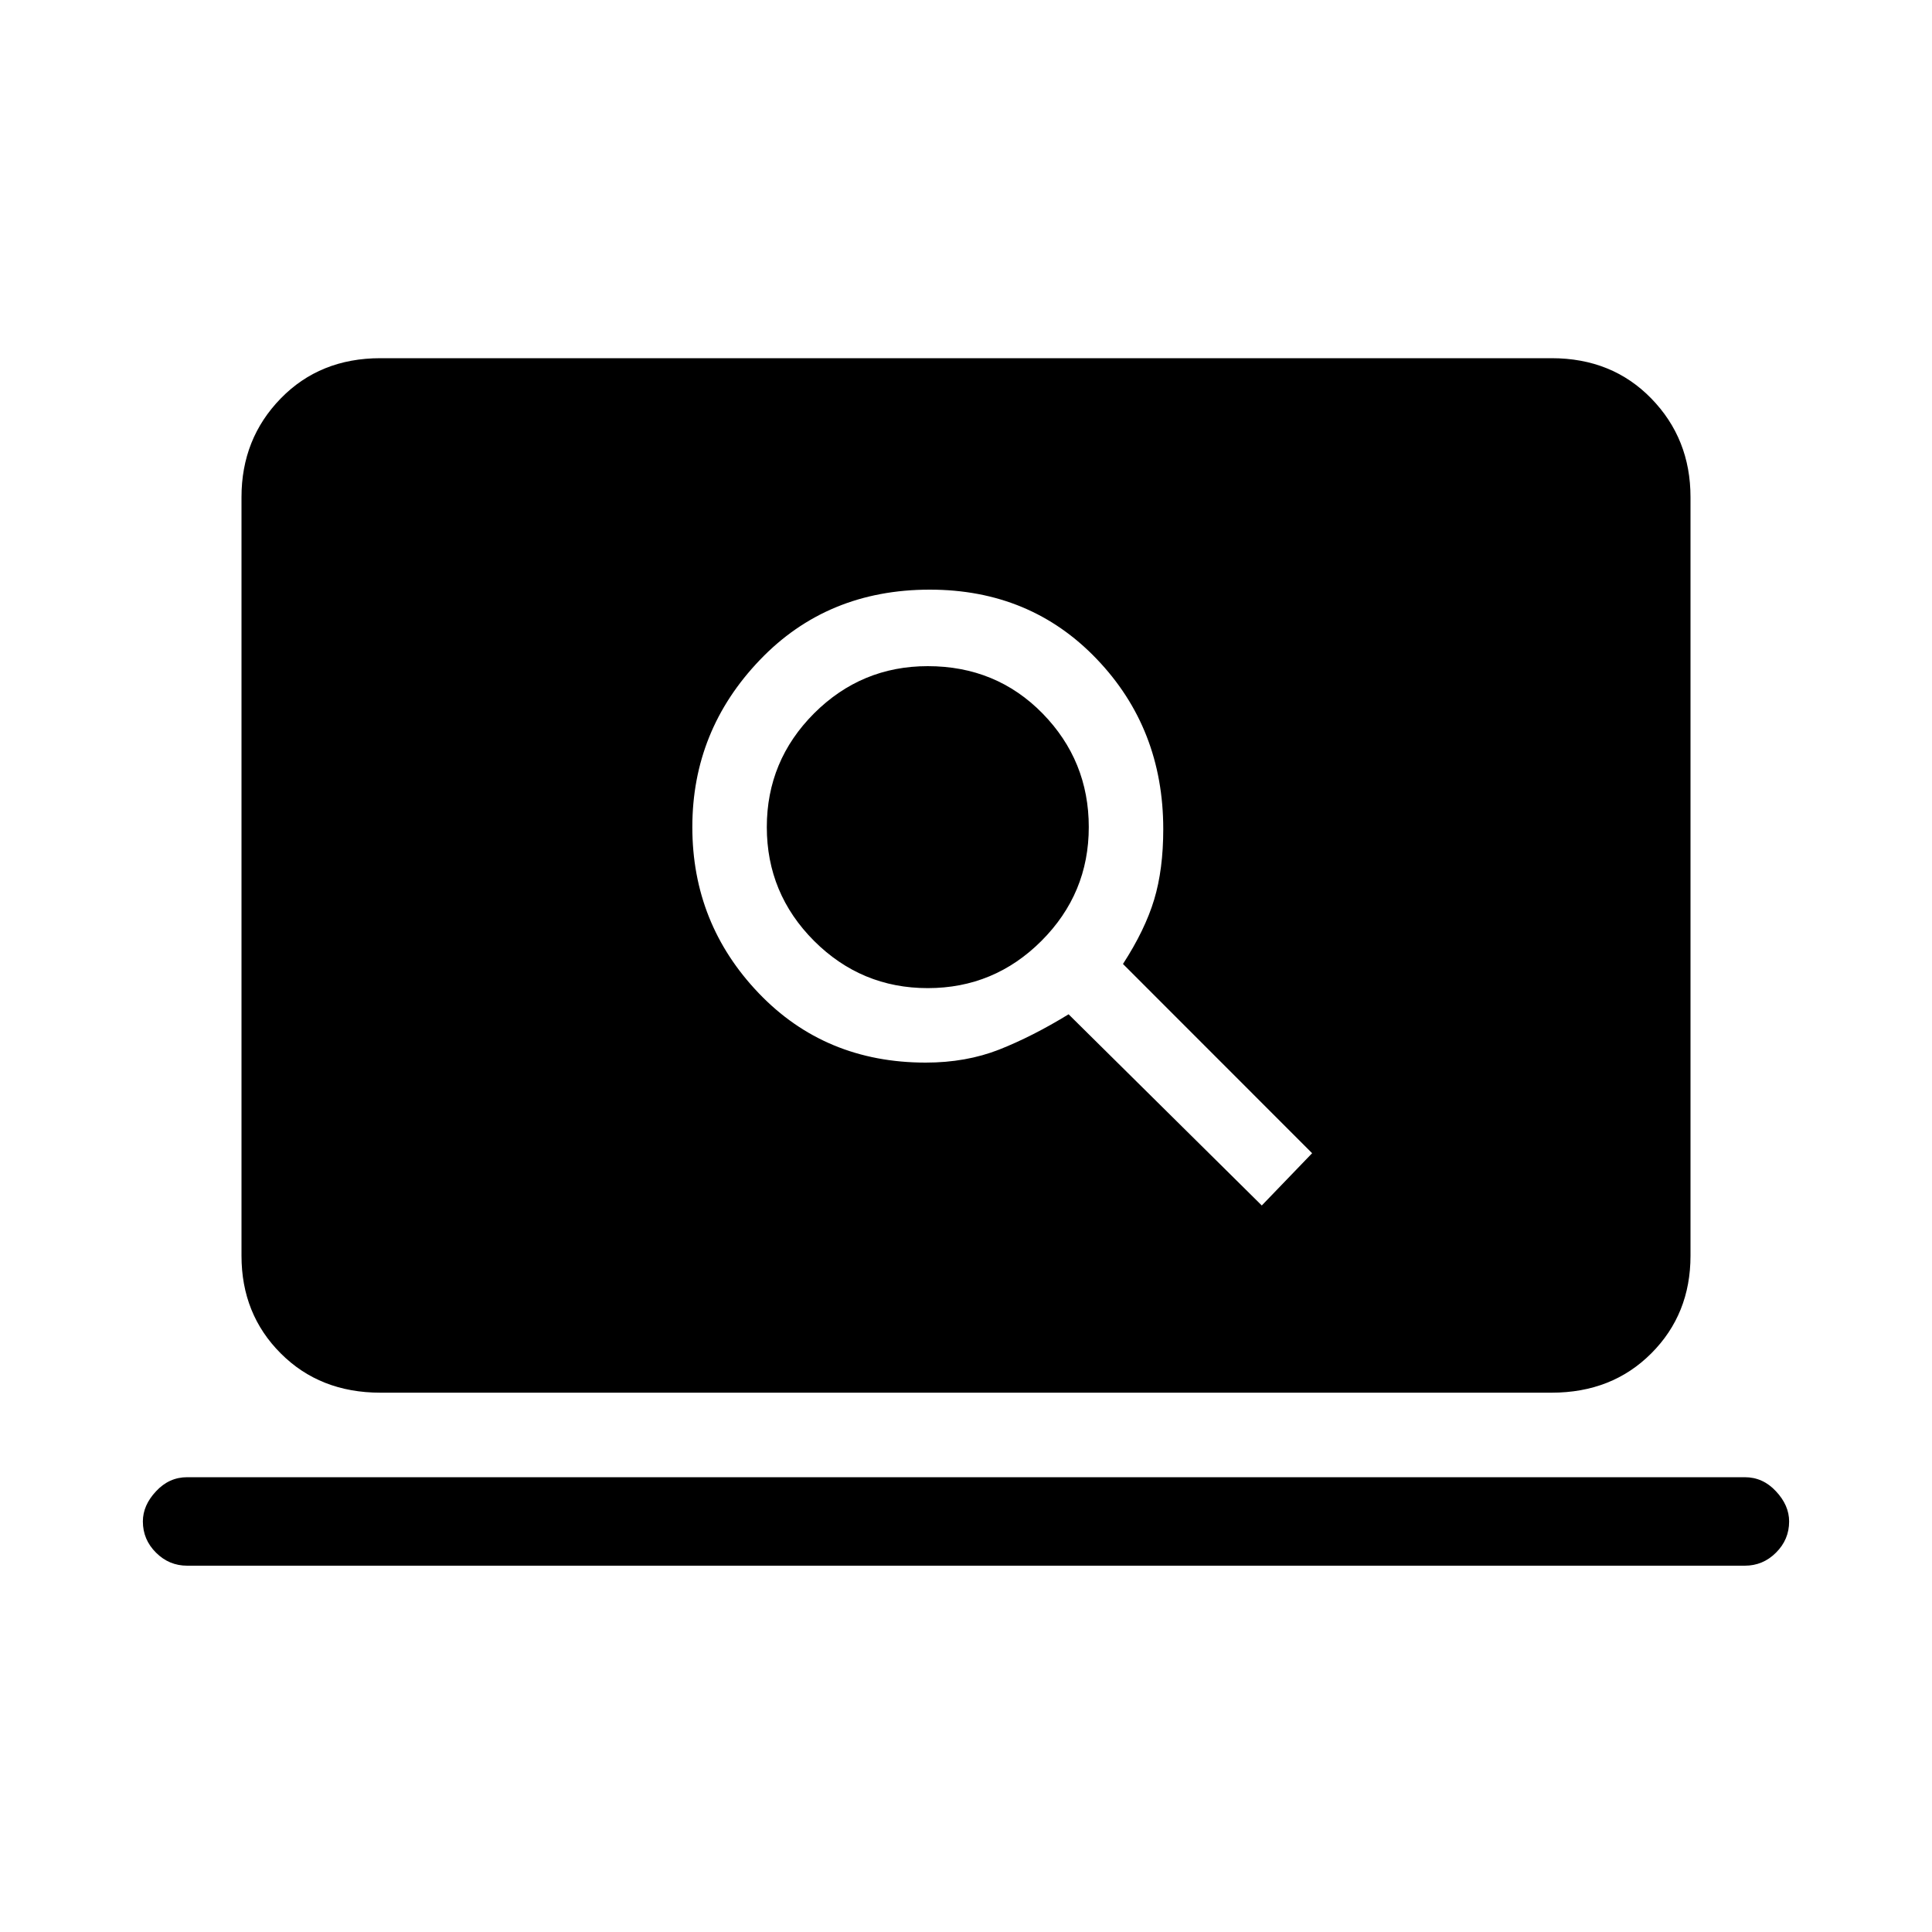 <svg xmlns="http://www.w3.org/2000/svg" height="20" width="20"><path d="m13.062 12.479.521-.541-1.958-1.959q.229-.354.323-.667.094-.312.094-.729 0-1.041-.688-1.76-.687-.719-1.729-.719-1.063 0-1.76.729-.698.729-.698 1.729t.687 1.719Q8.542 11 9.583 11q.417 0 .761-.135.344-.136.718-.365Zm-3.458-2.25q-.687 0-1.177-.489-.489-.49-.489-1.178 0-.687.489-1.177.49-.489 1.177-.489.708 0 1.188.489.479.49.479 1.177 0 .688-.49 1.178-.489.489-1.177.489Zm-5.666 4.188q-.626 0-1.032-.407Q2.5 13.604 2.5 13V5.146q0-.604.406-1.021.406-.417 1.032-.417h12.124q.626 0 1.032.417t.406 1.021V13q0 .604-.406 1.01-.406.407-1.032.407Zm-2 1.791q-.188 0-.323-.135-.136-.135-.136-.323 0-.167.136-.312.135-.146.323-.146h16.124q.188 0 .323.146.136.145.136.312 0 .188-.136.323-.135.135-.323.135Z"/></svg>